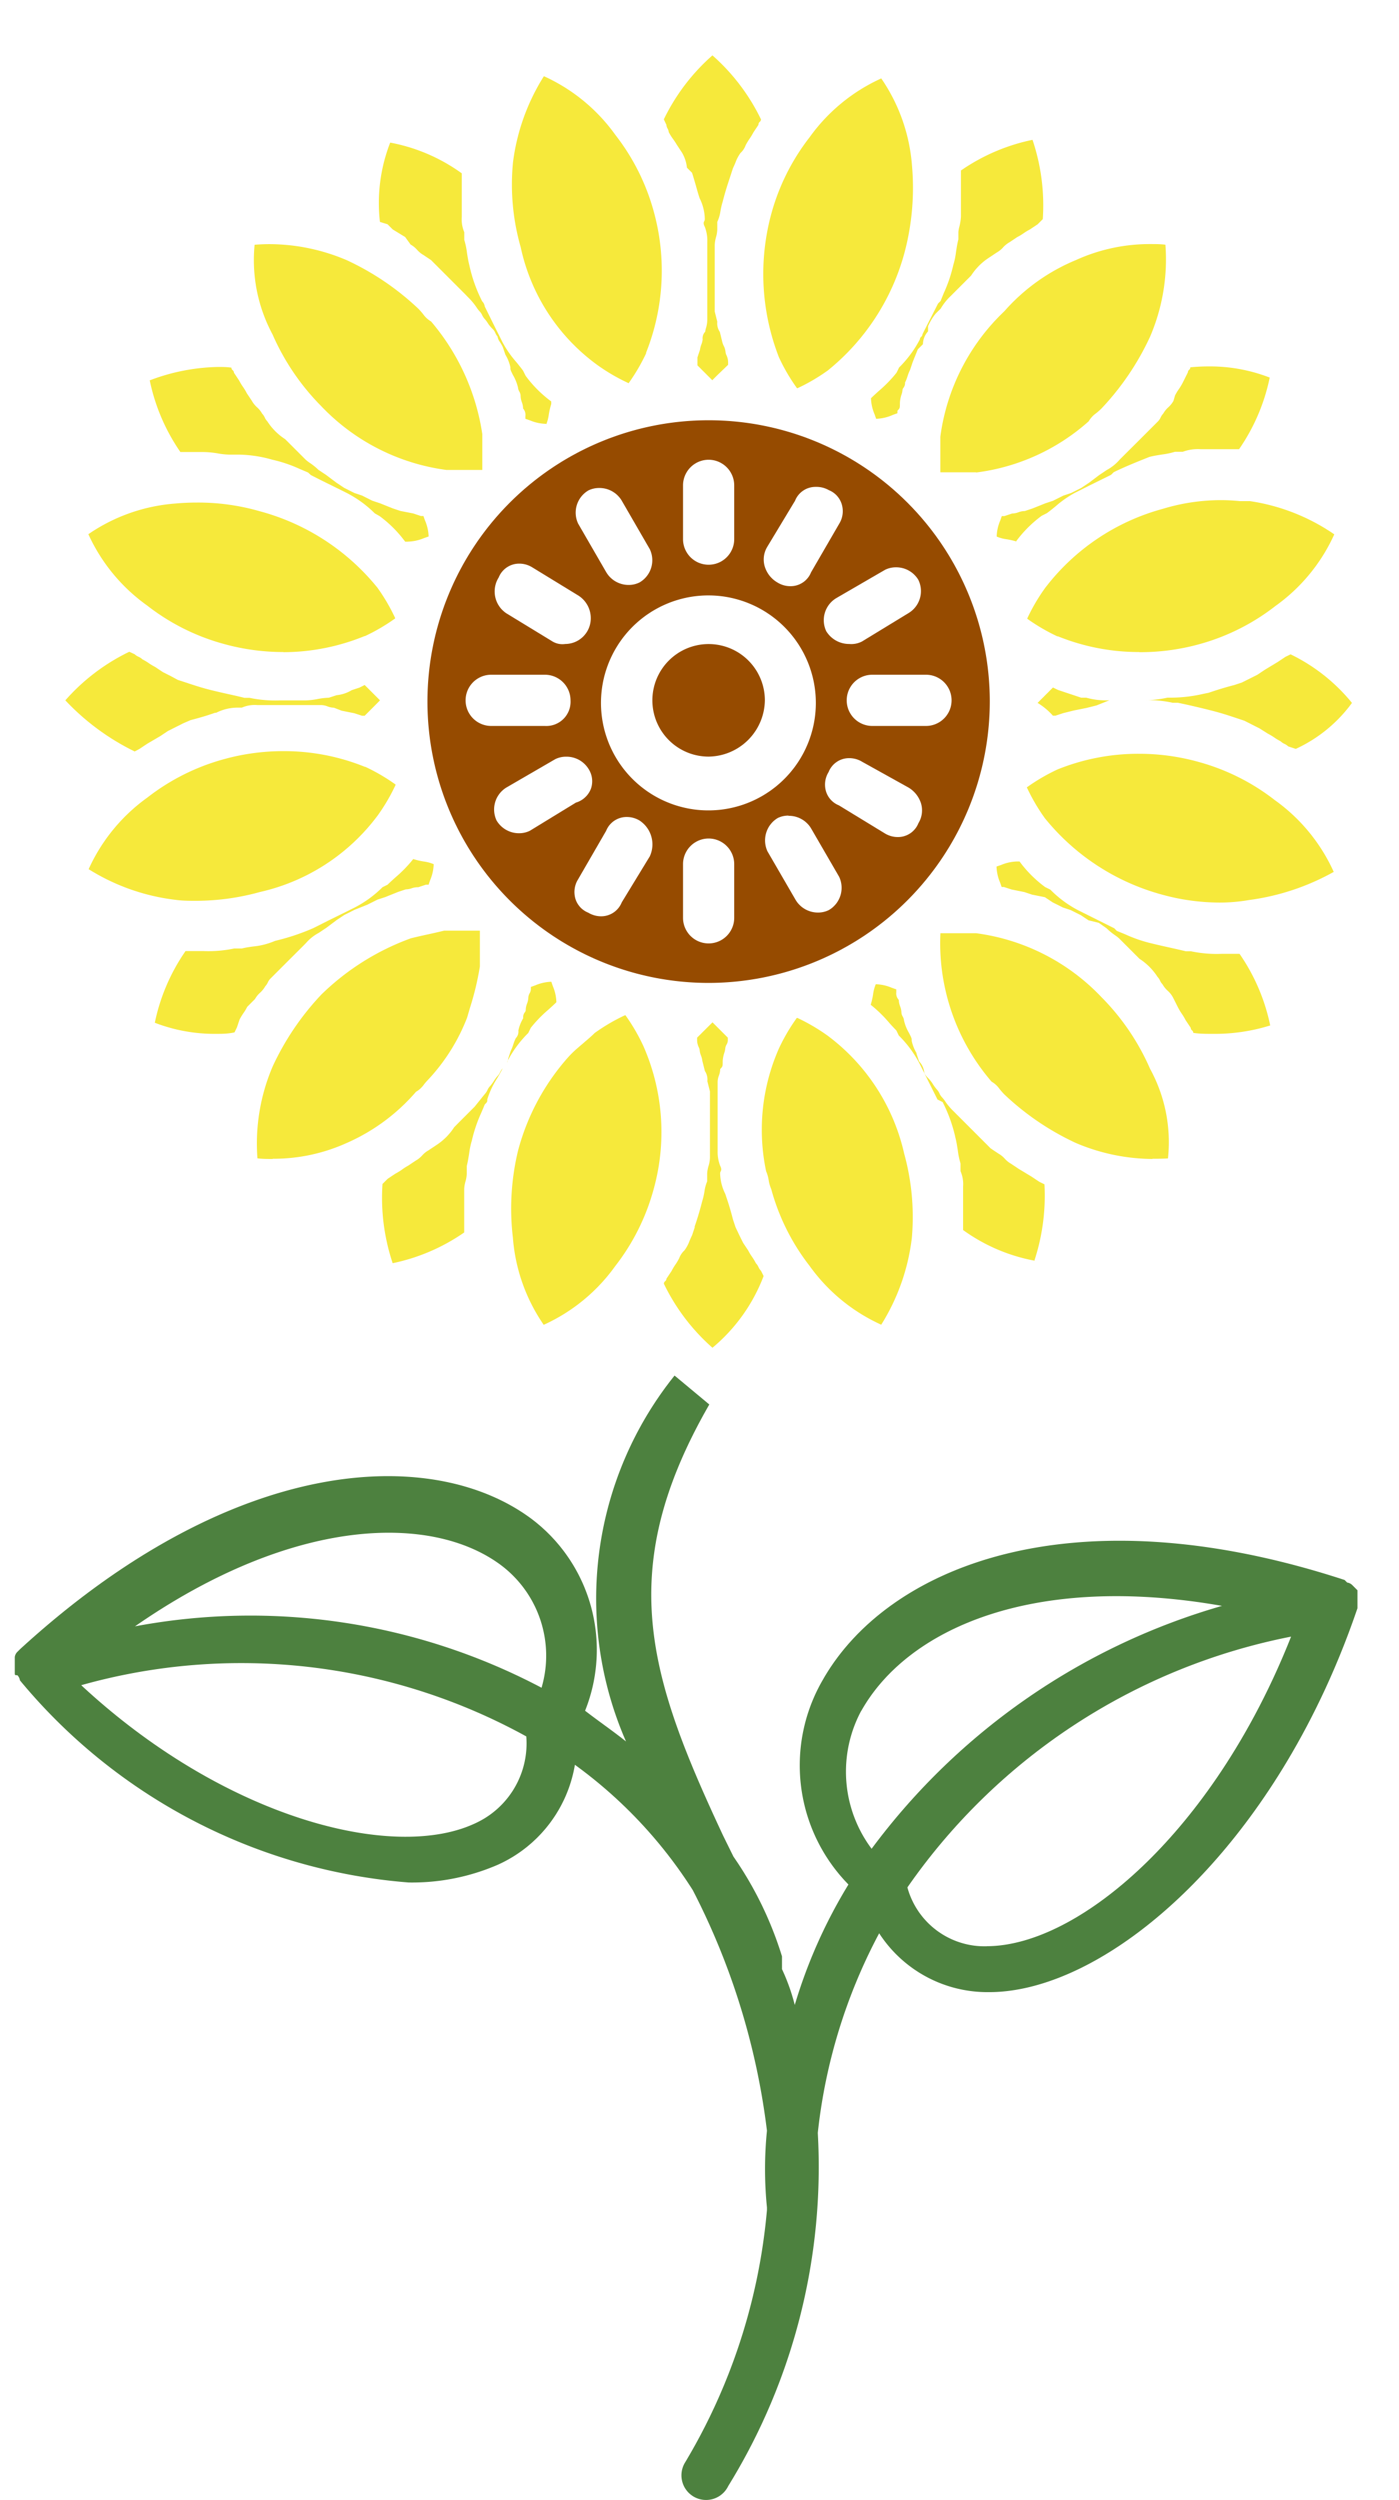 <svg id="Grupo_1" data-name="Grupo 1" xmlns="http://www.w3.org/2000/svg" width="20.171" height="36.026" viewBox="0 0 20.171 36.026">
  <rect id="Retângulo_5" data-name="Retângulo 5" width="20.171" height="36.026" fill="none"/>
  <path id="Subtração_1" data-name="Subtração 1" d="M9.33,18.623h0a2.914,2.914,0,0,1-.7-.922.047.047,0,0,1,.018-.036.048.048,0,0,0,.019-.037l.074-.111a.8.8,0,0,1,.055-.092.818.818,0,0,0,.055-.092.28.28,0,0,1,.074-.111A.523.523,0,0,0,9,17.083c.012-.028.025-.058.037-.082l.037-.111,0-.015c.035-.1.07-.213.106-.354a1.04,1.04,0,0,0,.035-.15.566.566,0,0,1,.039-.145v-.111A.464.464,0,0,1,9.275,16a.464.464,0,0,0,.019-.111v-.959l-.037-.147a.224.224,0,0,0-.036-.148l-.037-.148a.285.285,0,0,0-.019-.074.285.285,0,0,1-.019-.074.132.132,0,0,0-.014-.048.241.241,0,0,1-.023-.1v-.036l.071-.071.151-.15.221.221V14.2a.132.132,0,0,1-.019.056.131.131,0,0,0-.018.055.264.264,0,0,1-.014.063.445.445,0,0,0-.023.122c0,.074,0,.074-.036.111a.273.273,0,0,1-.018.092.275.275,0,0,0-.019.093v1A.546.546,0,0,0,9.441,16c.024.049.016.066.008.082a.06.06,0,0,0-.008.029.69.69,0,0,0,.074.295c.037.109.074.221.111.369l.037.111L9.717,17l.055.111.074.111a.8.8,0,0,0,.055.091.778.778,0,0,1,.056.093.2.2,0,0,1,.037.055.2.2,0,0,0,.037.055l.037.074a2.5,2.5,0,0,1-.737,1.033Zm2.433-.332h0a2.575,2.575,0,0,1-1.032-.847,3.142,3.142,0,0,1-.553-1.106.533.533,0,0,1-.037-.129.528.528,0,0,0-.037-.129,2.9,2.9,0,0,1,.185-1.77l0,0a2.715,2.715,0,0,1,.257-.439l.01,0a2.76,2.76,0,0,1,.432.253,2.918,2.918,0,0,1,1.106,1.7,3.43,3.43,0,0,1,.111,1.217,3.021,3.021,0,0,1-.443,1.253Zm-4.867,0h0a2.552,2.552,0,0,1-.443-1.253,3.561,3.561,0,0,1,.074-1.254,3.293,3.293,0,0,1,.738-1.364l.036-.037c.055-.055.111-.1.165-.147s.111-.093.167-.149a2.732,2.732,0,0,1,.436-.255l.007,0a2.734,2.734,0,0,1,.258.443,3.075,3.075,0,0,1,.148,2.065,3.143,3.143,0,0,1-.553,1.106,2.575,2.575,0,0,1-1.032.847ZM4.72,17.406h0a2.966,2.966,0,0,1-.147-1.143l.074-.074.111-.074a.818.818,0,0,0,.092-.056A.82.82,0,0,1,4.942,16l.111-.074a.363.363,0,0,0,.092-.074.363.363,0,0,1,.092-.074l.111-.074a.866.866,0,0,0,.258-.258l.073-.074.148-.148.074-.074.148-.184a.2.2,0,0,0,.037-.056.2.2,0,0,1,.036-.055.522.522,0,0,0,.056-.075.53.53,0,0,1,.054-.073.2.2,0,0,0,.037-.055.2.2,0,0,1,.037-.055c-.025.049-.054.1-.082.147a1.2,1.2,0,0,0-.14.3c0,.037,0,.037-.037.074-.016.041-.033.079-.049.117a2.057,2.057,0,0,0-.136.4,1.124,1.124,0,0,0-.039.184c-.009.057-.018.117-.035.185v.111a.461.461,0,0,1-.018.11.464.464,0,0,0-.019.111v.626a2.807,2.807,0,0,1-1.032.443Zm9.256-.037h0a2.558,2.558,0,0,1-1.032-.442V16.3a.467.467,0,0,0-.037-.221v-.111a1.1,1.1,0,0,1-.039-.187c-.009-.056-.017-.115-.034-.182a2.127,2.127,0,0,0-.185-.516l-.074-.037q-.111-.221-.221-.442l-.037-.074a1.625,1.625,0,0,0-.3-.406l-.036-.074c-.036-.036-.071-.074-.108-.116a1.891,1.891,0,0,0-.261-.253,1.057,1.057,0,0,0,.034-.148.567.567,0,0,1,.039-.148.64.64,0,0,1,.231.051l.065.023V13.5a.136.136,0,0,0,.036.111.273.273,0,0,0,.019.092.273.273,0,0,1,.019.092.131.131,0,0,0,.018.055.132.132,0,0,1,.019.056.619.619,0,0,0,.074.184c.037.074.037.074.037.111a.585.585,0,0,0,.069.175l0,.009.037.111a.277.277,0,0,1,.074.148c0,.036.038.074.074.111a.53.53,0,0,1,.054.073.522.522,0,0,0,.056.075.192.192,0,0,1,.036.055.194.194,0,0,0,.037.056.492.492,0,0,1,.049.063.894.894,0,0,0,.1.121l.074.074.221.221.258.258.111.074a.363.363,0,0,1,.092.074.363.363,0,0,0,.092.074l.111.074.184.111.111.074.074.036a3,3,0,0,1-.147,1.106Zm1.7-1.466a2.866,2.866,0,0,1-1.105-.23,3.852,3.852,0,0,1-1.032-.7.99.99,0,0,1-.068-.077.365.365,0,0,0-.116-.107,3.058,3.058,0,0,1-.738-2.139h.516a3.04,3.04,0,0,1,1.807.922,3.382,3.382,0,0,1,.7,1.032,2.2,2.2,0,0,1,.258,1.291C15.818,15.9,15.743,15.9,15.672,15.9Zm-12.684,0c-.074,0-.148,0-.222-.009a2.821,2.821,0,0,1,.221-1.328,3.88,3.88,0,0,1,.7-1.032,3.61,3.61,0,0,1,1.291-.811c.076-.019.164-.039.248-.057s.16-.036.231-.053h.516v.516a4.1,4.1,0,0,1-.142.593l-.042.144a2.774,2.774,0,0,1-.553.885.989.989,0,0,0-.068.077.366.366,0,0,1-.116.107,2.81,2.81,0,0,1-1,.738A2.559,2.559,0,0,1,2.988,15.9Zm3.376-1.387h0a.169.169,0,0,0,.017-.059l.037-.111a.641.641,0,0,0,.036-.091.627.627,0,0,1,.037-.093.136.136,0,0,0,.037-.111.585.585,0,0,1,.069-.175l0-.009a.112.112,0,0,1,.023-.076.055.055,0,0,0,.014-.035.273.273,0,0,1,.019-.092.273.273,0,0,0,.019-.092.134.134,0,0,1,.018-.056.132.132,0,0,0,.018-.055v-.037l.064-.023a.641.641,0,0,1,.231-.052c.008.023.015.044.022.064a.635.635,0,0,1,.051.231c-.036.036-.075.071-.116.108a1.862,1.862,0,0,0-.253.261l-.036.074a1.625,1.625,0,0,0-.3.406ZM16.545,14.1c-.1,0-.19,0-.282-.014a.048.048,0,0,0-.018-.036.048.048,0,0,1-.019-.037l-.074-.111a.822.822,0,0,0-.055-.092.821.821,0,0,1-.055-.092l-.074-.147a.363.363,0,0,0-.074-.092.363.363,0,0,1-.074-.092.2.2,0,0,1-.037-.055.2.2,0,0,0-.037-.055.868.868,0,0,0-.258-.258l-.111-.111,0,0-.106-.106-.074-.074a.509.509,0,0,0-.062-.049.9.9,0,0,1-.122-.1L14.9,12.5l-.147-.036-.111-.074-.148-.074-.111-.037-.148-.074-.111-.074-.185-.037-.111-.037-.184-.037-.111-.036H13.5l-.022-.063a.639.639,0,0,1-.052-.232l.067-.023a.636.636,0,0,1,.228-.05h.037a1.738,1.738,0,0,0,.369.369l.074.036a1.612,1.612,0,0,0,.406.3l.074.037.443.221.036.037.122.05a2.059,2.059,0,0,0,.394.134c.074.018.158.037.239.055s.167.037.24.055h.074a1.8,1.8,0,0,0,.443.037h.258a2.806,2.806,0,0,1,.442,1.032A2.68,2.68,0,0,1,16.545,14.1Zm-14.378,0a2.39,2.39,0,0,1-.877-.16,2.808,2.808,0,0,1,.443-1.033h.258a1.8,1.8,0,0,0,.443-.037h.111c.051-.013.105-.021.163-.029a1.046,1.046,0,0,0,.316-.081,3.212,3.212,0,0,0,.548-.182l0,0,.074-.037.147-.074.3-.148.074-.037a1.624,1.624,0,0,0,.406-.295l.074-.037c.035-.035.074-.07.114-.106a1.873,1.873,0,0,0,.255-.263,1.052,1.052,0,0,0,.149.035.561.561,0,0,1,.146.039.636.636,0,0,1-.05.228c-.008.021-.015.043-.023.067H5.2l-.111.037A.277.277,0,0,0,5,12a.277.277,0,0,1-.092.018l-.111.037-.184.074-.111.036-.148.074-.185.074-.147.074-.111.074-.148.111-.111.074a.634.634,0,0,0-.18.143l0,0-.036.037-.222.221-.258.258a.191.191,0,0,0-.037.055.2.2,0,0,1-.037.055.366.366,0,0,1-.074.092.366.366,0,0,0-.074.092l-.111.111a.779.779,0,0,1-.056.093.8.8,0,0,0-.055.091l-.037.111-.036.074C2.344,14.1,2.255,14.1,2.167,14.1Zm14.465-1.892a3.131,3.131,0,0,1-.811-.112,3.276,3.276,0,0,1-1.7-1.106,2.763,2.763,0,0,1-.258-.442,2.756,2.756,0,0,1,.442-.258,3.114,3.114,0,0,1,1.174-.226,3.193,3.193,0,0,1,.855.116,3.134,3.134,0,0,1,1.106.553,2.57,2.57,0,0,1,.848,1.033,3.412,3.412,0,0,1-1.217.405A2.466,2.466,0,0,1,16.632,12.208ZM1.89,12.183h0c-.1,0-.2,0-.3-.014a3.03,3.03,0,0,1-1.254-.442,2.576,2.576,0,0,1,.848-1.033,3.141,3.141,0,0,1,1.106-.553,3.2,3.2,0,0,1,.855-.115,3.107,3.107,0,0,1,1.173.226l.007,0a2.76,2.76,0,0,1,.436.255l0,.007a2.732,2.732,0,0,1-.255.436,2.917,2.917,0,0,1-1.7,1.106A3.475,3.475,0,0,1,1.89,12.183ZM1,10.031H1a3.446,3.446,0,0,1-1-.737,2.909,2.909,0,0,1,.922-.7L1,8.63a.191.191,0,0,0,.055.036.194.194,0,0,1,.056.037.843.843,0,0,1,.092.055.842.842,0,0,0,.092.055l.111.074.111.056L1.623,9l.111.036c.109.036.221.074.369.111.077.019.165.039.25.058s.159.035.229.053h.074a1.8,1.8,0,0,0,.442.037h.369a1.016,1.016,0,0,0,.166-.019A1.016,1.016,0,0,1,3.8,9.256l.111-.036a.524.524,0,0,0,.219-.073l.112-.037.074-.037.147.147.074.074-.073.074-.148.148H4.278l-.111-.036-.184-.037L3.872,9.4a.273.273,0,0,1-.092-.019.273.273,0,0,0-.092-.019H2.766a.467.467,0,0,0-.221.037H2.47a.691.691,0,0,0-.295.074l-.015,0c-.1.035-.213.07-.354.106L1.7,9.625l-.221.111-.111.074L1.18,9.92l-.111.074L1,10.031Zm16.742-.037h0l-.11-.036a.2.2,0,0,0-.055-.037.191.191,0,0,1-.055-.037.822.822,0,0,1-.092-.055.822.822,0,0,0-.092-.055L17.221,9.7,17,9.588l-.111-.037c-.117-.039-.226-.075-.369-.111s-.3-.074-.479-.111h-.074a1.645,1.645,0,0,0-.4-.037,1.5,1.5,0,0,0,.324-.037h.074A2.078,2.078,0,0,0,16.41,9.2l.074-.015c.116-.039.224-.074.369-.111l.111-.037.222-.111.111-.074.184-.111.111-.074.074-.036a2.61,2.61,0,0,1,.885.7,2.078,2.078,0,0,1-.811.663Zm-3.466-.479h-.037a.972.972,0,0,0-.221-.184l.148-.148.074-.074.074.036.111.037.222.074h.074a1.021,1.021,0,0,0,.332.037l-.184.074-.148.037-.184.037-.148.037-.11.036Zm1.21-.917a3.108,3.108,0,0,1-1.173-.226l-.01,0a2.76,2.76,0,0,1-.433-.253l0-.007a2.711,2.711,0,0,1,.255-.435,3.181,3.181,0,0,1,1.7-1.143,2.886,2.886,0,0,1,.83-.125,2.7,2.7,0,0,1,.277.014h.147a2.9,2.9,0,0,1,1.217.479,2.564,2.564,0,0,1-.848,1.032,3.135,3.135,0,0,1-1.106.553A3.2,3.2,0,0,1,15.481,8.6Zm-12.34,0h0a3.2,3.2,0,0,1-.855-.115A3.133,3.133,0,0,1,1.18,7.928,2.57,2.57,0,0,1,.332,6.9a2.549,2.549,0,0,1,1.254-.442c.1-.009.2-.014.309-.014a3.205,3.205,0,0,1,.908.125A3.274,3.274,0,0,1,4.5,7.671a2.732,2.732,0,0,1,.255.436l0,.007a2.76,2.76,0,0,1-.436.255l-.007,0A3.106,3.106,0,0,1,3.142,8.6Zm10.576-1.59h0a1.043,1.043,0,0,0-.149-.035.566.566,0,0,1-.145-.039.639.639,0,0,1,.052-.232l.022-.063h.037l.111-.037a.277.277,0,0,0,.092-.018.276.276,0,0,1,.092-.018l.111-.037.185-.074.111-.037.148-.074.111-.037.148-.074.111-.074.147-.111.111-.074a.654.654,0,0,0,.184-.148l.074-.074.222-.221.258-.258a.191.191,0,0,0,.037-.055.2.2,0,0,1,.037-.055.366.366,0,0,1,.074-.092.366.366,0,0,0,.074-.092L16,4.9a.823.823,0,0,1,.055-.091.8.8,0,0,0,.056-.093l.074-.148a.048.048,0,0,1,.018-.037.048.048,0,0,0,.018-.036c.091-.009.18-.013.267-.013a2.382,2.382,0,0,1,.877.161,2.806,2.806,0,0,1-.442,1.032h-.553a.627.627,0,0,0-.258.037H16a1.117,1.117,0,0,1-.184.039c-.057.009-.117.018-.185.035-.171.068-.365.146-.516.221l-.037.037-.3.148-.147.074-.074.037a1.516,1.516,0,0,0-.278.194c-.04.033-.082.067-.127.1l-.074.037a1.739,1.739,0,0,0-.369.368Zm-8.777,0H4.9a1.738,1.738,0,0,0-.369-.369L4.462,6.6a1.624,1.624,0,0,0-.406-.295l-.074-.037-.3-.148L3.54,6.048,3.5,6.011,3.38,5.96a2,2,0,0,0-.393-.133,1.873,1.873,0,0,0-.479-.074H2.36A1.05,1.05,0,0,1,2.2,5.736a1.333,1.333,0,0,0-.211-.02H1.659a2.813,2.813,0,0,1-.442-1.033A2.907,2.907,0,0,1,2.2,4.49c.063,0,.129,0,.194.01a.048.048,0,0,0,.018.036.048.048,0,0,1,.019.037l.074.111a.8.8,0,0,0,.055.091.778.778,0,0,1,.056.093l.074.111a.359.359,0,0,0,.074.092.359.359,0,0,1,.074.092.2.2,0,0,1,.037.055.191.191,0,0,0,.037.055.861.861,0,0,0,.258.258l.221.221.074.074a.516.516,0,0,0,.061.047.9.9,0,0,1,.124.1l.111.074.148.111.111.074.147.074.111.037.147.074.111.037.185.074.111.037.184.036.111.037h.036c.008.023.015.044.023.064a.641.641,0,0,1,.052.231l-.066.023A.641.641,0,0,1,4.942,7.007Zm8.187-1h-.516V5.495a3.043,3.043,0,0,1,.922-1.807,2.8,2.8,0,0,1,1.032-.738,2.571,2.571,0,0,1,1.071-.231c.076,0,.148,0,.22.009a2.82,2.82,0,0,1-.222,1.328,3.864,3.864,0,0,1-.7,1.033,1.014,1.014,0,0,1-.077.068.37.37,0,0,0-.107.116,3,3,0,0,1-1.623.738ZM6.011,5.974H5.494a3.044,3.044,0,0,1-1.807-.922,3.408,3.408,0,0,1-.7-1.032,2.263,2.263,0,0,1-.258-1.291c.074-.006.146-.009.22-.009a2.861,2.861,0,0,1,1.108.231,3.864,3.864,0,0,1,1.033.7,1.014,1.014,0,0,1,.068.077.37.37,0,0,0,.116.107,3.24,3.24,0,0,1,.738,1.623v.516Zm.922-.664h0A.638.638,0,0,1,6.7,5.26l-.067-.023V5.2A.136.136,0,0,0,6.6,5.089.277.277,0,0,0,6.583,5,.279.279,0,0,1,6.564,4.9a.131.131,0,0,0-.018-.055.132.132,0,0,1-.019-.056.634.634,0,0,0-.074-.184c-.036-.074-.036-.074-.036-.111a.6.6,0,0,0-.072-.181l0,0L6.306,4.2c-.014-.028-.028-.05-.04-.07a.164.164,0,0,1-.034-.078A.192.192,0,0,1,6.2,4a.194.194,0,0,0-.037-.056A.493.493,0,0,1,6.1,3.872.492.492,0,0,0,6.048,3.8a.2.2,0,0,1-.037-.055.191.191,0,0,0-.037-.055.512.512,0,0,1-.047-.061.887.887,0,0,0-.1-.123L5.753,3.43l-.221-.221L5.273,2.95l-.111-.074A.359.359,0,0,1,5.07,2.8a.364.364,0,0,0-.092-.074L4.9,2.618,4.72,2.508l-.074-.074L4.536,2.4a2.393,2.393,0,0,1,.148-1.143A2.564,2.564,0,0,1,5.716,1.7v.627a.474.474,0,0,0,.036.221v.111a1.1,1.1,0,0,1,.039.186c.009.057.018.116.035.183a2.136,2.136,0,0,0,.184.516.127.127,0,0,1,.037.074l.148.3.074.147.037.074a1.516,1.516,0,0,0,.194.278c.033.04.067.082.1.127l.037.074a1.739,1.739,0,0,0,.369.369v.037a1.039,1.039,0,0,0-.035.15.568.568,0,0,1-.038.145Zm4.757-.074h0l-.022-.063a.639.639,0,0,1-.052-.232c.036-.036.075-.071.116-.108a1.862,1.862,0,0,0,.253-.261l.036-.074a1.625,1.625,0,0,0,.3-.406.048.048,0,0,1,.019-.037.048.048,0,0,0,.018-.036l.025-.05.2-.393.036-.036c.017-.041.033-.081.049-.12a2.043,2.043,0,0,0,.135-.4,1.1,1.1,0,0,0,.039-.187c.009-.057.017-.115.034-.182V2.545a.459.459,0,0,1,.014-.076.732.732,0,0,0,.023-.145V1.659a2.806,2.806,0,0,1,1.032-.442,2.955,2.955,0,0,1,.148,1.143l-.074.074-.111.074a.8.8,0,0,0-.091.055.778.778,0,0,1-.093.056l-.111.074a.359.359,0,0,0-.092.074.364.364,0,0,1-.092.074l-.111.074a.861.861,0,0,0-.258.258l-.146.146-.075.075-.074.074,0,0a.8.8,0,0,0-.143.18l-.074.074a.781.781,0,0,0-.109.181l0,0v.074a.28.28,0,0,0-.074.185l-.074.074-.074.184-.037.111a.639.639,0,0,0-.037.093.641.641,0,0,1-.036.091.112.112,0,0,1-.023.076.055.055,0,0,0-.014.035.262.262,0,0,1-.014.062.444.444,0,0,0-.023.122c0,.074,0,.074-.036.111v.036l-.064.023A.642.642,0,0,1,11.69,5.237Zm-1.143-.443h0a2.689,2.689,0,0,1-.258-.442,3.306,3.306,0,0,1-.111-2.065,3.142,3.142,0,0,1,.553-1.106A2.578,2.578,0,0,1,11.764.332a2.556,2.556,0,0,1,.443,1.254A3.634,3.634,0,0,1,12.1,2.84a3.277,3.277,0,0,1-1.106,1.7,2.715,2.715,0,0,1-.439.257h0ZM8.113,4.72h0a2.73,2.73,0,0,1-.442-.258,2.831,2.831,0,0,1-1.106-1.7,3.279,3.279,0,0,1-.111-1.217A3.037,3.037,0,0,1,6.9.3a2.572,2.572,0,0,1,1.032.848,3.135,3.135,0,0,1,.553,1.106,3.2,3.2,0,0,1-.111,2.029l0,.01a2.762,2.762,0,0,1-.253.432ZM9.33,4.683h0l-.11-.11,0,0-.106-.106V4.352l.037-.111a.285.285,0,0,1,.019-.074.285.285,0,0,0,.019-.074.134.134,0,0,1,.037-.111.266.266,0,0,1,.014-.062A.448.448,0,0,0,9.256,3.8V2.692a.553.553,0,0,0-.036-.221c-.025-.049-.016-.066-.008-.082A.058.058,0,0,0,9.22,2.36a.692.692,0,0,0-.074-.3c-.019-.055-.037-.121-.055-.184s-.037-.129-.055-.184l-.074-.074a.523.523,0,0,0-.073-.22l-.074-.112A.842.842,0,0,0,8.758,1.2.843.843,0,0,1,8.7,1.106a.131.131,0,0,0-.019-.055A.131.131,0,0,1,8.666,1L8.629.922A2.917,2.917,0,0,1,9.33,0a2.923,2.923,0,0,1,.7.922.048.048,0,0,1-.019.037A.048.048,0,0,0,9.994,1l-.074.111a.823.823,0,0,1-.055.091.8.8,0,0,0-.056.093.278.278,0,0,1-.074.111.547.547,0,0,0-.073.139c-.012.028-.025.058-.037.083l-.036.111c-.036.109-.074.221-.111.369a1.057,1.057,0,0,0-.034.147A.562.562,0,0,1,9.4,2.4v.111a.464.464,0,0,1-.019.111.461.461,0,0,0-.018.11v.959l.037.147a.223.223,0,0,0,.037.148l.036.148A.285.285,0,0,0,9.5,4.2a.285.285,0,0,1,.019.074.131.131,0,0,0,.014.048.241.241,0,0,1,.023.1v.037L9.4,4.609l-.074.074Z" transform="translate(0.942 0.798)" fill="#f6e93b"/>
  <g id="noun_Sunflower_3573786" transform="translate(0.212 19.822)">
    <path id="Caminho_1" data-name="Caminho 1" d="M32.353,32.93a5.136,5.136,0,0,0-.7,5.273c-.184-.148-.406-.3-.59-.443a2.363,2.363,0,0,0-.774-2.766c-1.438-1.069-4.315-.922-7.375,1.881h0l-.037.037a.129.129,0,0,0-.037.074h0V37.1h0v.111h0c0,.037,0,.037.037.037a.129.129,0,0,1,.037.074h0a8.1,8.1,0,0,0,5.605,2.913,3.107,3.107,0,0,0,1.291-.258,1.928,1.928,0,0,0,1.106-1.438,6.605,6.605,0,0,1,1.7,1.807,10.256,10.256,0,0,1,1.069,3.466,5.546,5.546,0,0,0,0,1.106v.037A8.525,8.525,0,0,1,32.5,48.6a.355.355,0,1,0,.627.332h0a8.755,8.755,0,0,0,1.291-5.089,7.914,7.914,0,0,1,.885-2.876,1.86,1.86,0,0,0,1.549.848h.037c1.7,0,4.13-2.065,5.31-5.532h0v-.148h0v-.111h0l-.037-.037-.037-.037h0a.129.129,0,0,0-.074-.037l-.037-.037h0c-3.946-1.291-6.6-.184-7.523,1.438a2.45,2.45,0,0,0,.369,2.95A7.322,7.322,0,0,0,34.086,42a2.89,2.89,0,0,0-.184-.516V41.3a5.2,5.2,0,0,0-.7-1.438l-.148-.3c-1.069-2.286-1.579-3.821-.2-6.215Zm-2.876,6.453c-1.18.553-3.614-.074-5.679-1.991a8.52,8.52,0,0,1,6.417.738A1.265,1.265,0,0,1,29.477,39.383Zm.959-1.954a9,9,0,0,0-5.863-.885c2.286-1.586,4.278-1.623,5.273-.885A1.632,1.632,0,0,1,30.435,37.429Zm6.417,3.725h0a1.152,1.152,0,0,1-1.143-.848,8.8,8.8,0,0,1,5.532-3.614C40.134,39.494,38.18,41.153,36.852,41.153Zm-1.807-3.393c.664-1.18,2.471-1.991,5.2-1.512a9.583,9.583,0,0,0-5.052,3.5,1.855,1.855,0,0,1-.148-1.991Z" transform="translate(-22.839 -32.93)" fill="#4d813f"/>
  </g>
  <path id="Subtração_2" data-name="Subtração 2" d="M4.054,8.108A4.054,4.054,0,1,1,8.108,4.054,4.059,4.059,0,0,1,4.054,8.108Zm0-2.081a.37.37,0,0,0-.369.369V7.17a.369.369,0,1,0,.738,0V6.4A.37.37,0,0,0,4.054,6.027Zm-1.178-.31a.318.318,0,0,0-.3.2l-.405.7a.344.344,0,0,0-.035.287.315.315,0,0,0,.183.192.356.356,0,0,0,.182.052.319.319,0,0,0,.3-.2l.405-.664a.411.411,0,0,0-.148-.516A.355.355,0,0,0,2.876,5.717Zm2.33-.02a.352.352,0,0,0-.156.035.376.376,0,0,0-.148.479l.406.7a.374.374,0,0,0,.323.183.348.348,0,0,0,.157-.036.372.372,0,0,0,.148-.479l-.406-.7A.374.374,0,0,0,5.206,5.7Zm.878-.828a.317.317,0,0,0-.3.2.344.344,0,0,0-.035.287.316.316,0,0,0,.183.193l.664.405a.355.355,0,0,0,.183.052.317.317,0,0,0,.3-.2.353.353,0,0,0,.037-.286.408.408,0,0,0-.185-.23l-.664-.369A.357.357,0,0,0,6.084,4.869ZM2,4.848a.35.35,0,0,0-.156.035l-.7.406a.371.371,0,0,0-.147.479.375.375,0,0,0,.323.183.354.354,0,0,0,.156-.035l.664-.406a.334.334,0,0,0,.217-.2.327.327,0,0,0-.032-.282A.374.374,0,0,0,2,4.848ZM4.054,2.524A1.549,1.549,0,1,0,5.6,4.073,1.55,1.55,0,0,0,4.054,2.524Zm2.36,1.143a.369.369,0,1,0,0,.738h.774a.369.369,0,0,0,0-.738Zm-5.495,0a.369.369,0,1,0,0,.738h.775a.349.349,0,0,0,.369-.369.37.37,0,0,0-.369-.369ZM6.755,2.119a.353.353,0,0,0-.157.036l-.7.406a.371.371,0,0,0-.148.479.387.387,0,0,0,.332.184.333.333,0,0,0,.185-.037l.664-.405A.37.37,0,0,0,7.078,2.3.373.373,0,0,0,6.755,2.119ZM1.327,2.066a.318.318,0,0,0-.3.2.378.378,0,0,0,.111.516l.664.405a.277.277,0,0,0,.184.037.37.37,0,0,0,.369-.369.386.386,0,0,0-.184-.332l-.664-.406A.355.355,0,0,0,1.327,2.066ZM5.6.96a.317.317,0,0,0-.3.2L4.9,1.823a.353.353,0,0,0-.041.269.4.4,0,0,0,.189.247.352.352,0,0,0,.183.052.317.317,0,0,0,.3-.2l.406-.7A.344.344,0,0,0,5.97,1.2a.317.317,0,0,0-.183-.193A.356.356,0,0,0,5.6.96ZM2.477.976a.35.35,0,0,0-.156.035.371.371,0,0,0-.148.479l.405.7a.374.374,0,0,0,.323.183.348.348,0,0,0,.157-.036.37.37,0,0,0,.148-.479l-.405-.7A.374.374,0,0,0,2.477.976ZM4.054.569a.37.37,0,0,0-.369.369v.775a.369.369,0,0,0,.738,0V.938A.37.37,0,0,0,4.054.569Zm0,4.278a.811.811,0,1,1,.811-.812A.822.822,0,0,1,4.054,4.847Z" transform="translate(6.163 6.056)" fill="#964b00"/>
</svg>
